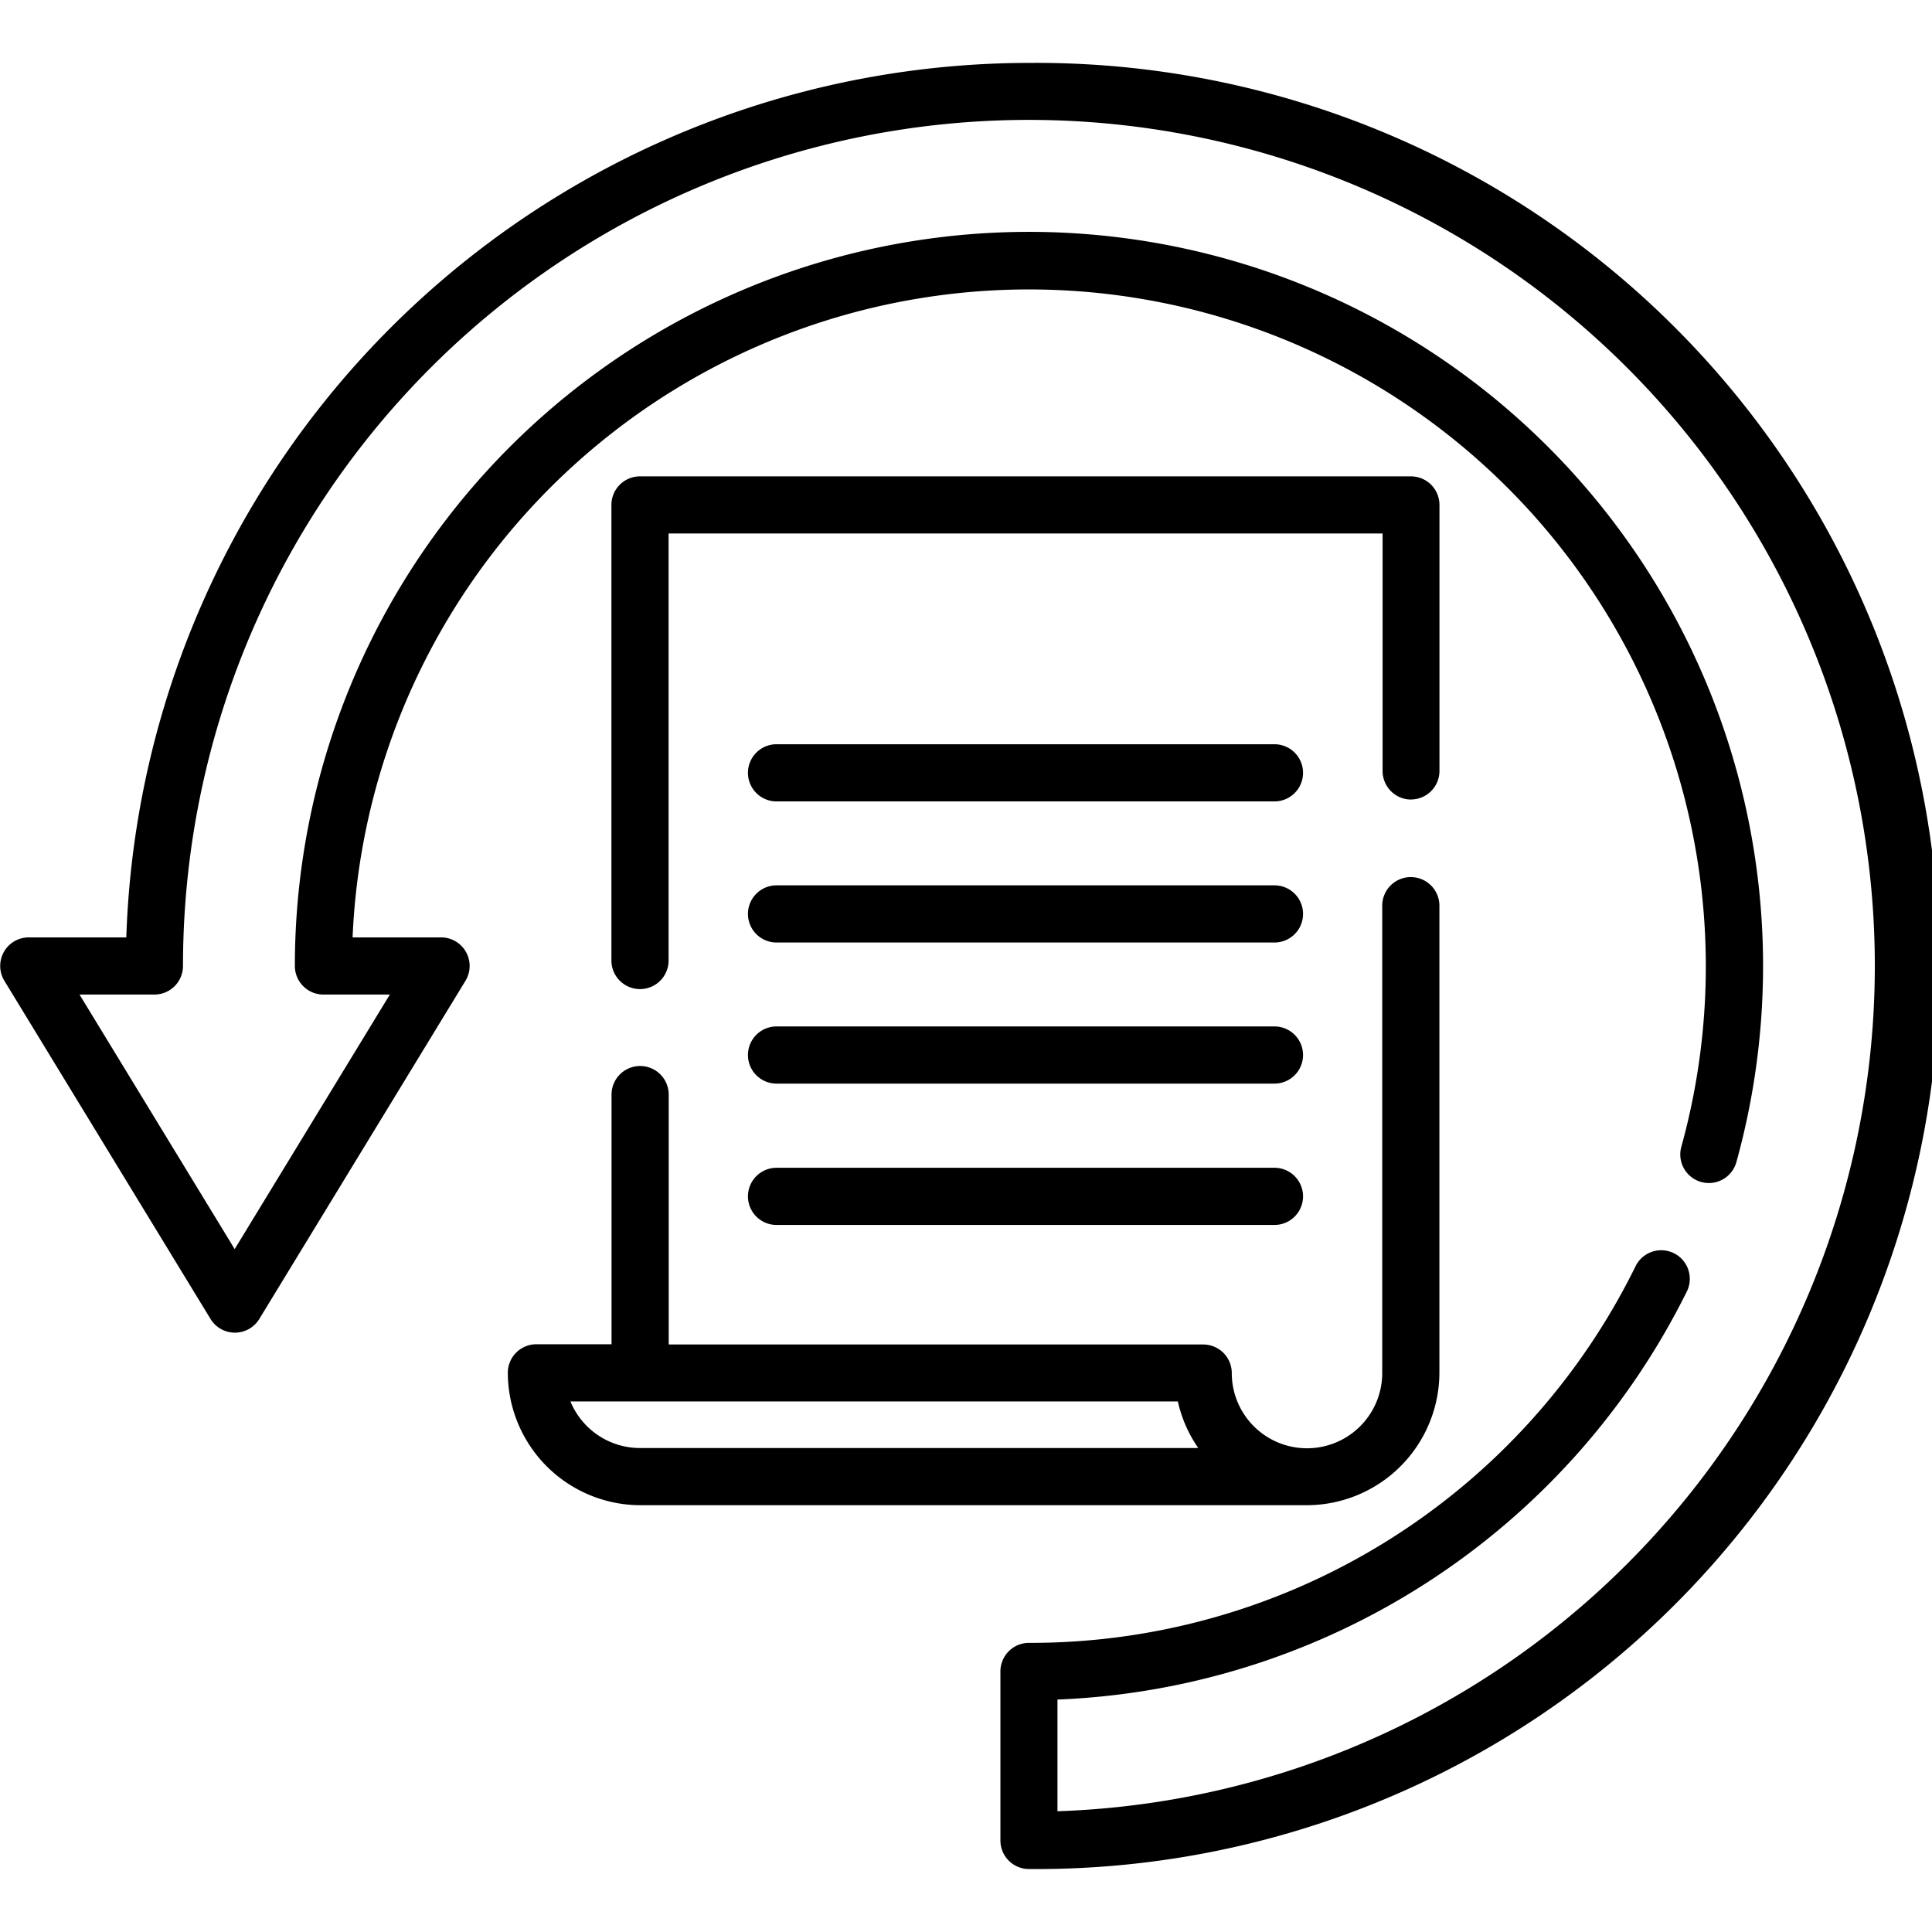 <svg xmlns="http://www.w3.org/2000/svg" width="32" height="32" viewBox="0 0 32 32">
    <defs>
        <clipPath id="fbkrceolca">
            <path data-name="Rectangle 216" transform="translate(20 148)" d="M0 0h32v32H0z"/>
        </clipPath>
    </defs>
    <g data-name="history" transform="translate(-20 -148)" style="clip-path:url(#fbkrceolca)">
        <path data-name="Path 4077" d="M37.042 149.042a14.976 14.976 0 0 0-14.95 14.484h-1.619a.473.473 0 0 0-.4.72l3.414 5.6a.473.473 0 0 0 .808 0l3.414-5.6a.473.473 0 0 0-.4-.72H25.84a11.212 11.212 0 1 1 22.008 3.469.473.473 0 0 0 .912.253A12.159 12.159 0 1 0 24.884 164a.473.473 0 0 0 .473.473h1.1l-2.57 4.216-2.57-4.216h1.241a.474.474 0 0 0 .473-.473 14.011 14.011 0 1 1 14.484 14v-1.85a12.175 12.175 0 0 0 10.424-6.758.473.473 0 0 0-.848-.421 11.162 11.162 0 0 1-10.048 6.24.473.473 0 0 0-.473.473v2.8a.473.473 0 0 0 .473.473 14.958 14.958 0 1 0-.001-29.915zm0 0"/>
        <path data-name="Path 4078" d="M41.651 172.931a2.2 2.2 0 0 0 2.19-2.193v-7.737a.473.473 0 1 0-.947 0v7.741a1.246 1.246 0 0 1-2.492 0 .473.473 0 0 0-.473-.473h-8.853v-4.139a.473.473 0 0 0-.947 0v4.135h-1.245a.473.473 0 0 0-.473.473 2.2 2.2 0 0 0 2.189 2.193h11.05zm-11.051-.947a1.248 1.248 0 0 1-1.152-.772h10.061a2.181 2.181 0 0 0 .338.772zm0 0"/>
        <path data-name="Path 4079" d="M43.369 161.242a.473.473 0 0 0 .473-.473v-4.406a.473.473 0 0 0-.473-.473H30.6a.473.473 0 0 0-.473.473v7.546a.473.473 0 1 0 .947 0v-7.073H42.9v3.934a.473.473 0 0 0 .473.473zm0 0"/>
        <path data-name="Path 4080" d="M41.109 160.327h-8.247a.473.473 0 0 0 0 .947h8.247a.473.473 0 0 0 0-.947zm0 0"/>
        <path data-name="Path 4081" d="M41.109 162.664h-8.247a.473.473 0 0 0 0 .947h8.247a.473.473 0 0 0 0-.947zm0 0"/>
        <path data-name="Path 4082" d="M41.109 165.001h-8.247a.473.473 0 0 0 0 .947h8.247a.473.473 0 0 0 0-.947zm0 0"/>
        <path data-name="Path 4083" d="M41.109 167.342h-8.247a.473.473 0 1 0 0 .947h8.247a.473.473 0 1 0 0-.947zm0 0"/>
    </g>
</svg>
